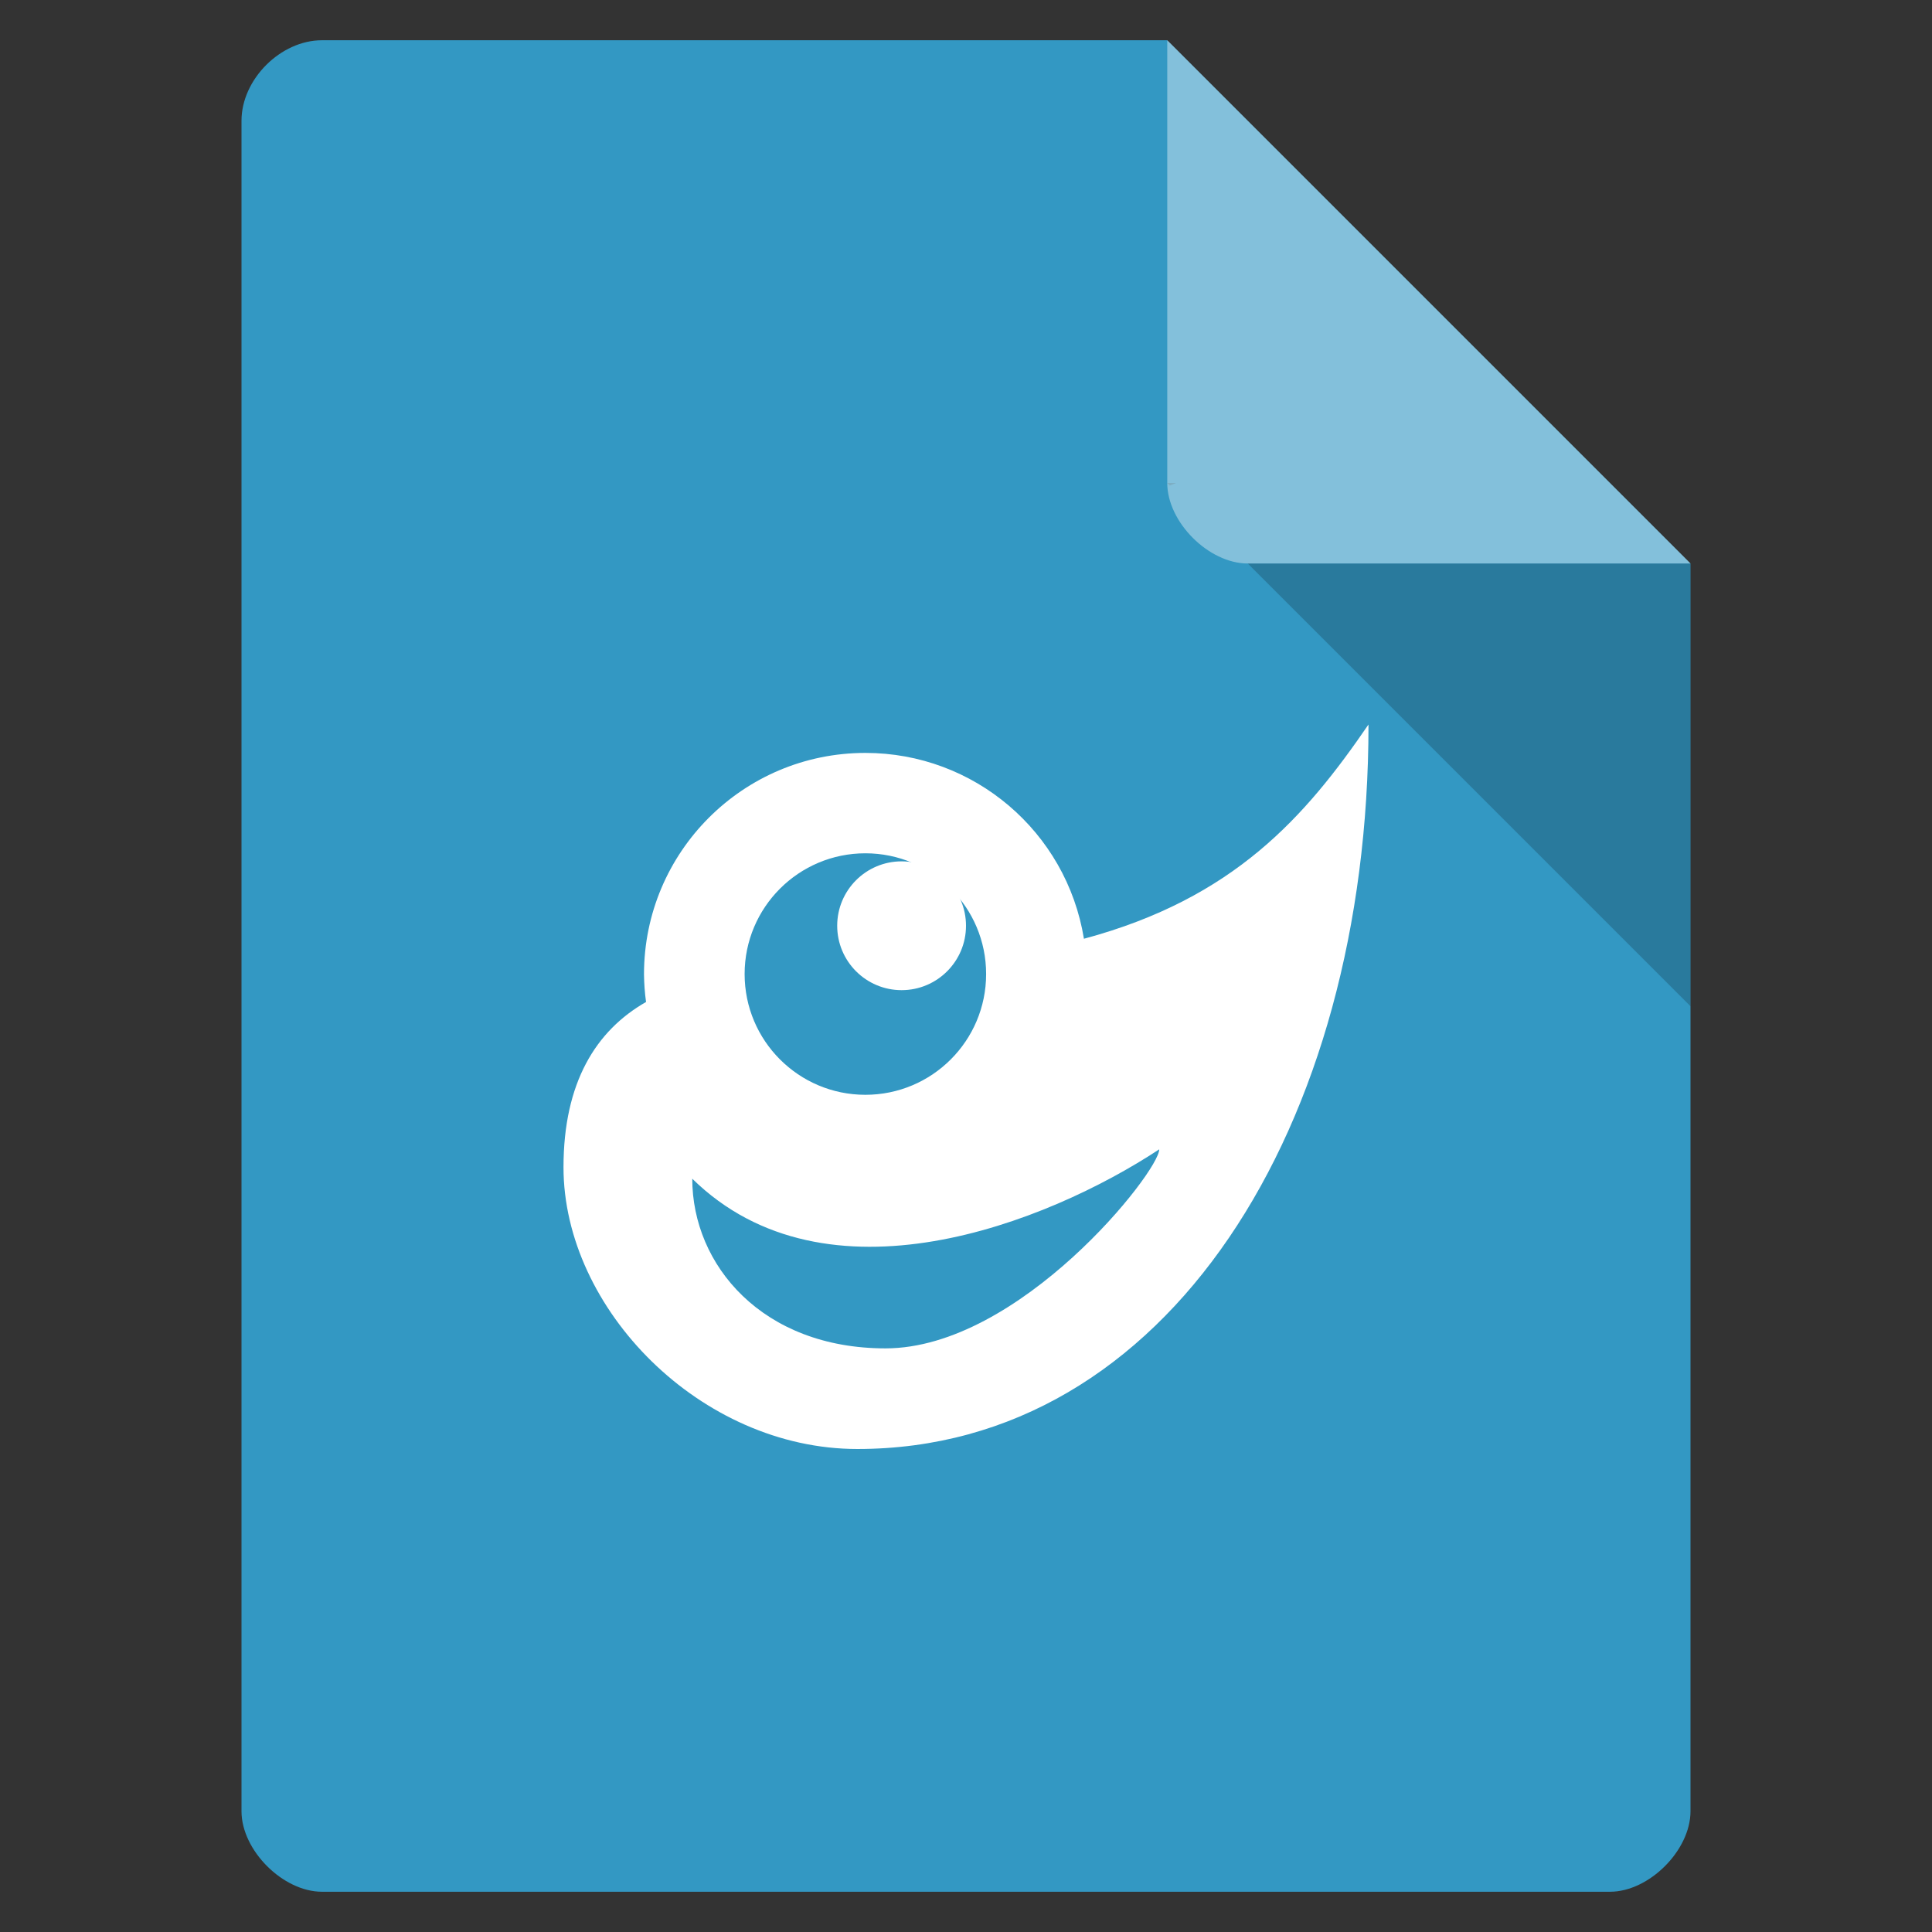 <svg xmlns="http://www.w3.org/2000/svg" viewBox="0 0 48 48">
 <rect x="0" y="0" width="48" height="48" fill="#333333" stroke="none"/>
 <path d="m 8 1 c -1.029 0 -2 0.971 -2 2 l 0 42 c 0 0.971 1.029 2 2 2 l 32 0 c 0.971 0 2 -1.029 2 -2 l 0 -31 -13 -13 z" style="fill:#3398c3;fill-opacity:1"/>
 <path d="m 29 12 0.063 0.063 0.156 -0.063 -0.219 0 z m 2 2 11 11 0 -11 -11 0 z" style="fill-opacity:0.196"/>
 <path d="m 29 1 13 13 -11 0 c -0.971 0 -2 -1.029 -2 -2 l 0 -11 z" style="fill:#fff;fill-opacity:0.392"/>
 <path d="m 34 18 c -1.571 2.294 -3.34 4.321 -7.07 5.323 -0.433 -2.662 -2.732 -4.618 -5.43 -4.617 -3.038 0 -5.5 2.462 -5.5 5.5 0.003 0.23 0.019 0.46 0.051 0.688 c -1.242 0.708 -2.051 1.998 -2.051 4.106 0 3.528 3.412 7 7.301 7 7.691 0 12.699 -8 12.699 -18 m -12.5 3.2 c 1.657 0 3 1.343 3 3 0 1.657 -1.343 3 -3 3 -1.657 0 -3 -1.343 -3 -3 0 -1.657 1.343 -3 3 -3 z m 7.301 7.355 c 0 0.556 -3.467 4.945 -6.801 4.945 -3.056 0 -4.801 -2.067 -4.801 -4.215 3.333 3.268 8.802 1.113 11.602 -0.73 z" style="fill:#fff;opacity:1;fill-opacity:1"/>
 <circle cx="22.4" cy="23" r="1.6" style="fill:#fff;opacity:1;fill-opacity:1"/>
</svg>
